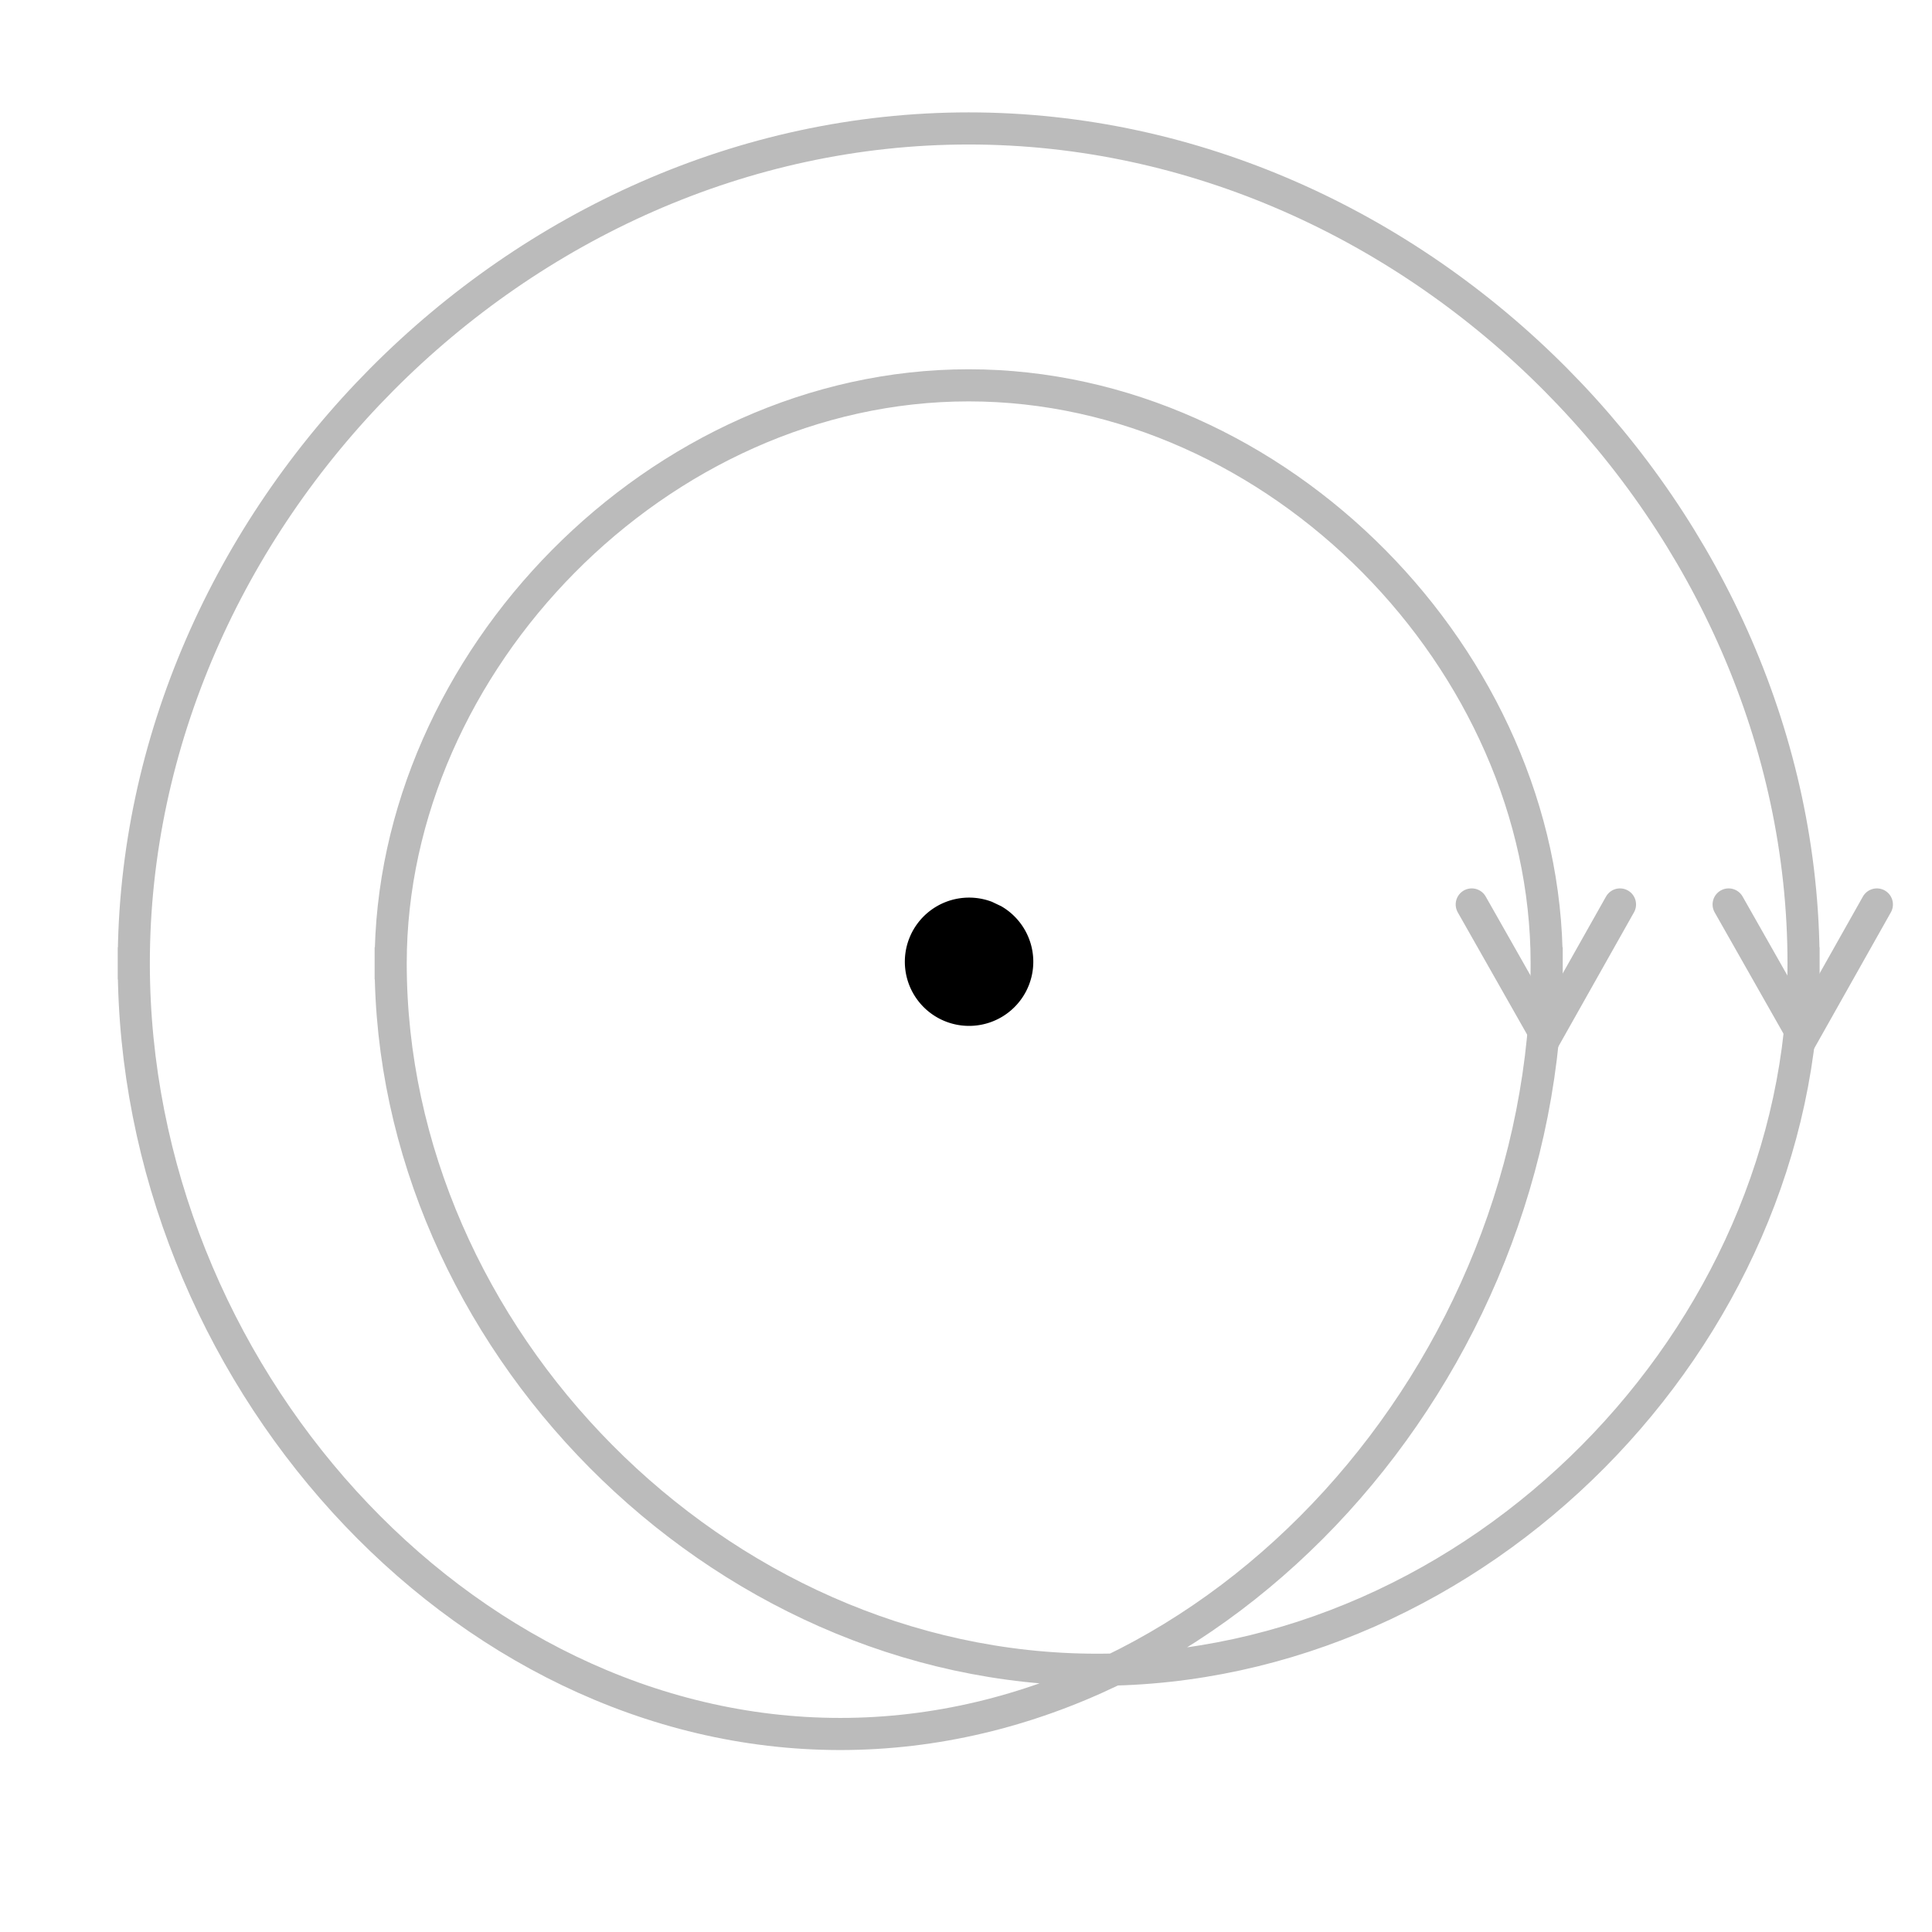 <?xml version="1.0" encoding="UTF-8" standalone="no"?>
<!-- Created with Inkscape (http://www.inkscape.org/) -->
<svg
   xmlns:dc="http://purl.org/dc/elements/1.1/"
   xmlns:cc="http://web.resource.org/cc/"
   xmlns:rdf="http://www.w3.org/1999/02/22-rdf-syntax-ns#"
   xmlns:svg="http://www.w3.org/2000/svg"
   xmlns="http://www.w3.org/2000/svg"
   xmlns:sodipodi="http://sodipodi.sourceforge.net/DTD/sodipodi-0.dtd"
   xmlns:inkscape="http://www.inkscape.org/namespaces/inkscape"
   width="361"
   height="361"
   id="svg35374"
   sodipodi:version="0.32"
   inkscape:version="0.45.1"
   version="1.0"
   sodipodi:docbase="C:\Documents and Settings\Jim\Desktop\Wikipedia\Winding Number"
   sodipodi:docname="Winding Number -2.svg"
   inkscape:output_extension="org.inkscape.output.svg.inkscape">
  <defs
     id="defs35376" />
  <sodipodi:namedview
     id="base"
     pagecolor="#ffffff"
     bordercolor="#666666"
     borderopacity="1.0"
     gridtolerance="10000"
     guidetolerance="10"
     objecttolerance="10"
     inkscape:pageopacity="0.0"
     inkscape:pageshadow="2"
     inkscape:zoom="0.7"
     inkscape:cx="375"
     inkscape:cy="175.28571"
     inkscape:document-units="px"
     inkscape:current-layer="layer1"
     inkscape:window-width="744"
     inkscape:window-height="573"
     inkscape:window-x="46"
     inkscape:window-y="92" />
  <g
     inkscape:label="Layer 1"
     inkscape:groupmode="layer"
     id="layer1"
     transform="translate(-493.786,-597.576)">
    <path
       id="path2322"
       style="fill:none;fill-opacity:1;fill-rule:nonzero;stroke:#bbb;stroke-width:6;stroke-linecap:square;stroke-linejoin:round;stroke-miterlimit:4;stroke-dasharray:none;stroke-opacity:1"
       d="M 830.786,777.576 C 830.786,694.682 759.235,621.576 674.786,621.576 C 590.336,621.576 518.786,694.682 518.786,777.576 M 782.786,777.576 C 782.786,721.252 732.719,669.576 674.786,669.576 C 616.853,669.576 566.786,721.252 566.786,777.576 M 782.786,777.576 C 782.786,853.734 721.941,921.576 650.786,921.576 C 579.631,921.576 518.786,853.734 518.786,777.576 M 830.786,777.576 C 830.786,847.254 770.011,909.576 698.786,909.576 C 627.56,909.576 566.786,847.254 566.786,777.576"
       sodipodi:nodetypes="csccsccsccsc" />
    <path
       sodipodi:type="arc"
       style="opacity:1;fill:#000000;fill-opacity:1;fill-rule:nonzero;stroke:none;stroke-width:6;stroke-linecap:square;stroke-linejoin:round;stroke-miterlimit:4;stroke-dasharray:none;stroke-opacity:1"
       id="path11083"
       sodipodi:cx="418.96075"
       sodipodi:cy="646.10364"
       sodipodi:rx="10.960155"
       sodipodi:ry="10.253048"
       d="M 424.447,637.228 A 10.96,10.253 0 1 1 422.878,636.528"
       sodipodi:start="5.2366483"
       sodipodi:end="11.361077"
       sodipodi:open="true"
       transform="matrix(1.095,0,0,1.169,216.099,21.987)" />
    <path
       style="fill:none;fill-rule:evenodd;stroke:#bbb;stroke-width:6;stroke-linecap:round;stroke-linejoin:miter;stroke-miterlimit:4;stroke-dasharray:none;stroke-opacity:1"
       d="M 816.786,766.576 L 830.686,791.076 L 844.486,766.576"
       id="path12058"
       sodipodi:nodetypes="ccc" />
    <path
       style="fill:none;fill-rule:evenodd;stroke:#bbb;stroke-width:6;stroke-linecap:round;stroke-linejoin:miter;stroke-miterlimit:4;stroke-dasharray:none;stroke-opacity:1"
       d="M 768.786,766.576 L 782.686,791.076 L 796.486,766.576"
       id="path15936"
       sodipodi:nodetypes="ccc" />
  </g>
</svg>
